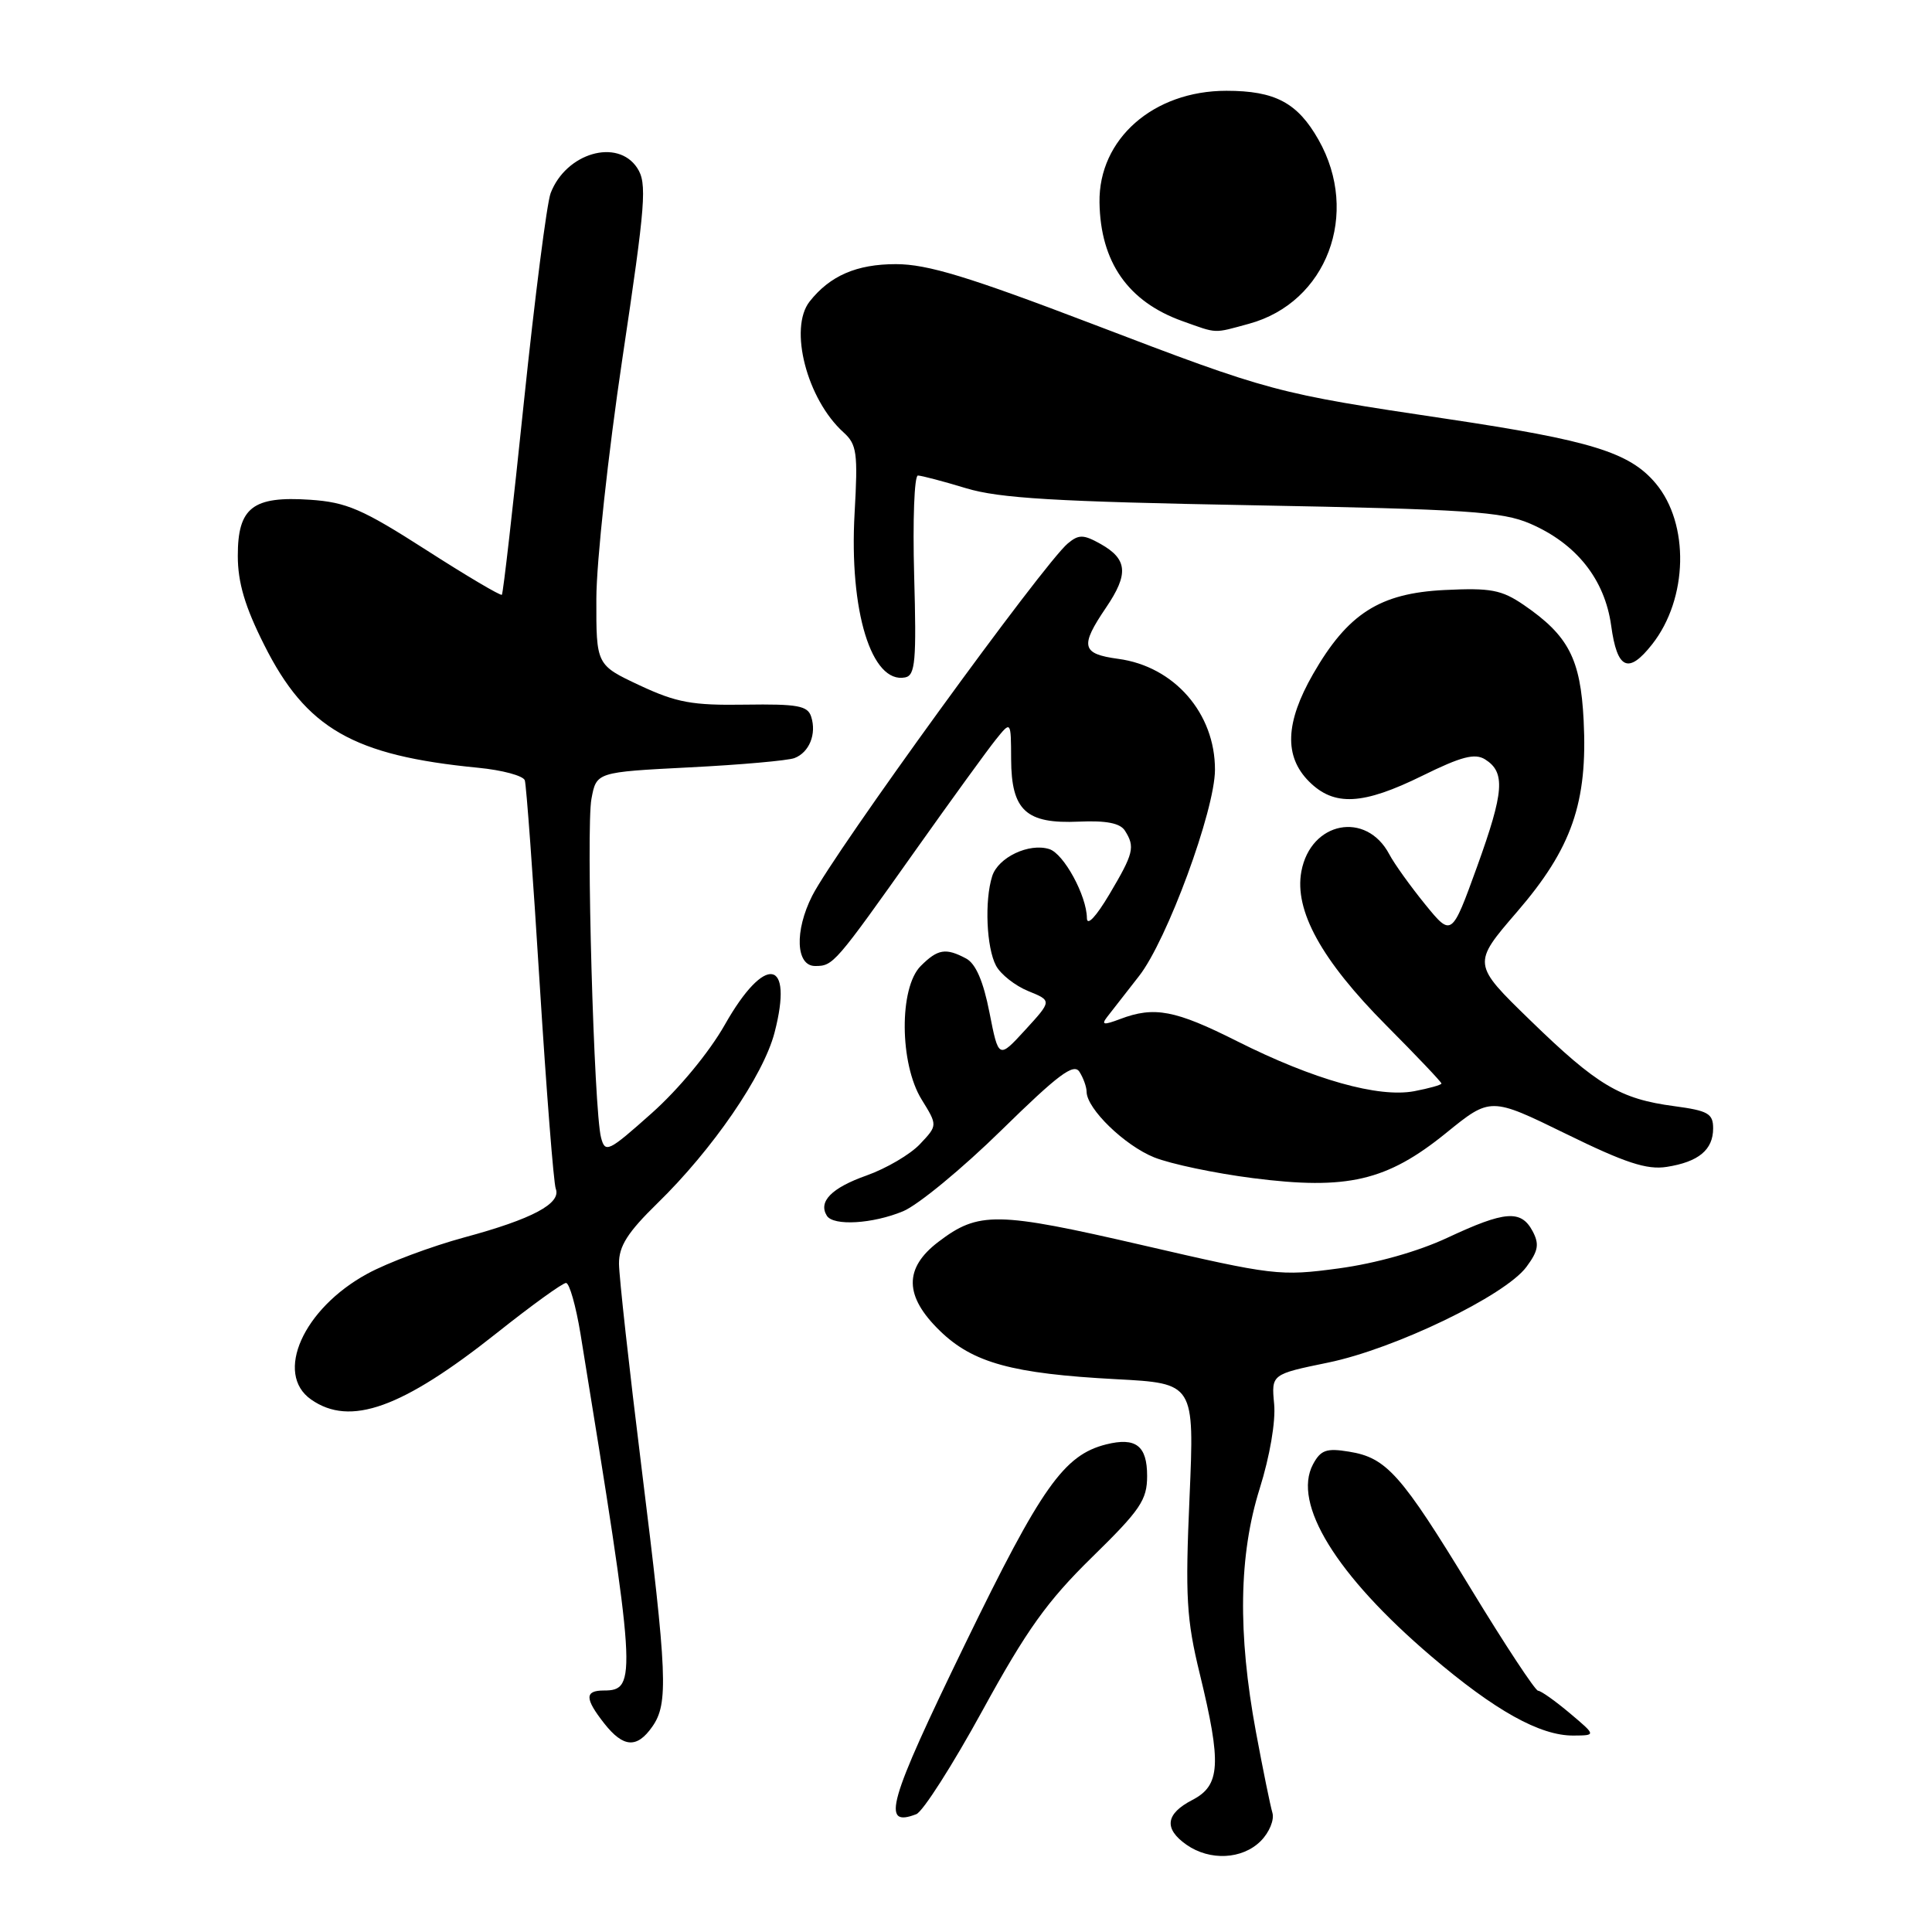 <?xml version="1.0" encoding="UTF-8" standalone="no"?>
<!DOCTYPE svg PUBLIC "-//W3C//DTD SVG 1.1//EN" "http://www.w3.org/Graphics/SVG/1.1/DTD/svg11.dtd" >
<svg xmlns="http://www.w3.org/2000/svg" xmlns:xlink="http://www.w3.org/1999/xlink" version="1.1" viewBox="0 0 256 256">
 <g >
 <path fill="currentColor"
d=" M 167.05 243.95 C 168.18 242.82 168.88 241.14 168.60 240.20 C 168.32 239.26 167.34 234.45 166.42 229.50 C 163.99 216.40 164.15 206.04 166.92 197.23 C 168.26 192.96 169.05 188.34 168.83 186.03 C 168.46 182.10 168.46 182.10 175.98 180.55 C 184.80 178.74 199.44 171.68 202.26 167.87 C 203.84 165.74 203.99 164.85 203.07 163.12 C 201.54 160.28 199.42 160.44 191.83 163.99 C 187.91 165.83 182.33 167.40 177.39 168.07 C 169.60 169.12 168.74 169.01 151.42 165.00 C 132.07 160.53 129.67 160.49 124.33 164.56 C 119.75 168.05 119.82 171.76 124.54 176.34 C 128.91 180.59 134.14 182.02 147.89 182.75 C 158.27 183.30 158.27 183.30 157.62 198.40 C 157.04 211.60 157.21 214.55 158.98 221.81 C 161.88 233.73 161.71 236.58 158.00 238.50 C 154.44 240.34 154.18 242.31 157.22 244.44 C 160.31 246.60 164.61 246.39 167.05 243.95 Z  M 121.41 240.39 C 122.28 240.06 126.23 233.87 130.19 226.64 C 136.04 215.96 138.76 212.16 144.69 206.35 C 151.11 200.07 152.00 198.76 152.00 195.57 C 152.00 191.56 150.50 190.41 146.57 191.39 C 140.98 192.80 138.00 197.01 127.89 217.82 C 117.65 238.90 116.71 242.20 121.41 240.39 Z  M 86.44 228.78 C 88.58 225.72 88.43 222.06 85.01 194.50 C 83.37 181.30 82.03 169.13 82.02 167.46 C 82.00 165.12 83.16 163.30 87.09 159.46 C 94.43 152.31 101.16 142.50 102.63 136.83 C 105.19 126.99 101.37 126.37 96.05 135.77 C 93.97 139.44 89.95 144.30 86.36 147.50 C 80.59 152.64 80.19 152.83 79.64 150.73 C 78.70 147.15 77.64 109.74 78.37 105.85 C 79.03 102.31 79.03 102.31 91.36 101.68 C 98.14 101.34 104.40 100.78 105.27 100.45 C 107.23 99.70 108.22 97.27 107.49 94.98 C 107.03 93.51 105.72 93.27 98.72 93.37 C 91.72 93.48 89.65 93.10 84.75 90.81 C 79.00 88.11 79.00 88.11 79.02 79.31 C 79.03 74.46 80.58 60.15 82.47 47.50 C 85.56 26.85 85.76 24.28 84.43 22.25 C 81.82 18.28 74.99 20.27 72.96 25.60 C 72.46 26.92 70.87 39.36 69.42 53.25 C 67.98 67.14 66.67 78.64 66.50 78.81 C 66.34 78.98 61.82 76.31 56.45 72.86 C 48.01 67.45 45.93 66.55 41.09 66.22 C 33.48 65.71 31.50 67.25 31.51 73.67 C 31.51 77.18 32.46 80.40 35.01 85.46 C 40.57 96.55 46.80 100.12 63.34 101.73 C 66.55 102.04 69.34 102.79 69.54 103.40 C 69.74 104.00 70.63 116.13 71.51 130.34 C 72.40 144.55 73.36 156.78 73.64 157.51 C 74.40 159.47 70.53 161.53 61.53 163.96 C 57.15 165.15 51.36 167.31 48.67 168.78 C 40.18 173.40 36.33 182.02 41.22 185.44 C 46.39 189.07 53.27 186.60 65.84 176.62 C 70.42 172.98 74.54 170.00 75.00 170.00 C 75.45 170.00 76.31 173.04 76.92 176.75 C 84.34 222.33 84.45 224.00 80.02 224.00 C 77.46 224.00 77.47 225.06 80.07 228.37 C 82.60 231.58 84.40 231.70 86.44 228.78 Z  M 208.00 227.00 C 206.07 225.38 204.19 224.04 203.80 224.03 C 203.42 224.01 199.42 217.95 194.92 210.55 C 185.64 195.31 183.73 193.15 178.74 192.35 C 175.76 191.86 175.00 192.13 173.98 194.03 C 171.21 199.22 177.06 208.73 189.64 219.46 C 198.09 226.67 204.08 230.01 208.50 229.97 C 211.50 229.95 211.50 229.95 208.00 227.00 Z  M 119.68 160.49 C 121.66 159.66 127.52 154.83 132.69 149.76 C 140.21 142.39 142.28 140.83 143.03 142.02 C 143.55 142.83 143.98 144.03 143.98 144.67 C 144.01 146.93 149.03 151.79 152.94 153.36 C 155.11 154.23 161.00 155.47 166.02 156.11 C 178.52 157.71 183.76 156.49 191.60 150.14 C 197.50 145.35 197.50 145.35 207.50 150.24 C 215.35 154.09 218.22 155.03 220.84 154.62 C 225.07 153.96 227.00 152.36 227.00 149.51 C 227.00 147.55 226.32 147.17 221.84 146.57 C 214.67 145.62 211.64 143.82 202.78 135.21 C 195.07 127.72 195.07 127.72 201.02 120.82 C 208.28 112.40 210.39 106.34 209.84 95.44 C 209.43 87.29 207.83 84.22 201.91 80.16 C 198.96 78.15 197.54 77.88 191.41 78.18 C 182.82 78.60 178.59 81.30 173.99 89.31 C 170.30 95.75 170.13 100.22 173.45 103.55 C 176.78 106.88 180.58 106.68 188.51 102.77 C 193.64 100.24 195.43 99.78 196.78 100.62 C 199.50 102.33 199.31 104.89 195.72 114.84 C 192.35 124.14 192.35 124.14 188.83 119.82 C 186.90 117.44 184.76 114.47 184.09 113.20 C 181.03 107.42 173.68 108.84 172.44 115.46 C 171.47 120.64 175.10 127.23 183.68 135.86 C 187.71 139.91 191.00 143.38 191.00 143.57 C 191.00 143.76 189.37 144.21 187.39 144.59 C 182.64 145.48 174.06 143.06 163.95 137.98 C 155.71 133.83 152.95 133.31 148.42 135.03 C 146.25 135.85 145.90 135.80 146.68 134.78 C 147.22 134.08 149.14 131.62 150.93 129.33 C 154.63 124.62 160.98 107.37 160.99 102.00 C 161.01 94.51 155.58 88.29 148.16 87.30 C 143.31 86.64 143.07 85.65 146.55 80.52 C 149.58 76.06 149.41 74.09 145.84 72.08 C 143.57 70.81 142.95 70.80 141.51 71.99 C 138.30 74.65 110.58 112.86 107.62 118.70 C 105.26 123.36 105.45 128.00 108.01 128.00 C 110.41 128.00 110.60 127.78 121.43 112.50 C 126.11 105.90 130.84 99.38 131.95 98.00 C 133.96 95.50 133.96 95.50 133.98 100.60 C 134.01 107.40 135.95 109.19 142.97 108.87 C 146.59 108.71 148.43 109.07 149.06 110.07 C 150.43 112.23 150.22 113.07 147.00 118.50 C 145.22 121.49 144.03 122.76 144.02 121.65 C 143.99 118.68 140.96 113.12 139.04 112.51 C 136.36 111.66 132.26 113.60 131.47 116.10 C 130.44 119.34 130.71 125.59 131.98 127.96 C 132.59 129.10 134.50 130.61 136.24 131.32 C 139.39 132.60 139.39 132.60 135.86 136.46 C 132.32 140.32 132.32 140.32 131.11 134.17 C 130.30 130.02 129.29 127.69 128.02 127.01 C 125.32 125.57 124.26 125.74 122.00 128.00 C 119.12 130.88 119.19 140.95 122.12 145.69 C 124.24 149.12 124.24 149.12 121.91 151.59 C 120.64 152.95 117.44 154.83 114.82 155.76 C 110.18 157.40 108.40 159.22 109.56 161.09 C 110.42 162.48 115.65 162.17 119.68 160.49 Z  M 121.13 76.23 C 120.93 68.95 121.15 63.01 121.63 63.01 C 122.11 63.02 124.97 63.77 128.00 64.69 C 132.42 66.03 139.86 66.47 166.00 66.95 C 194.38 67.48 199.04 67.79 202.74 69.38 C 208.88 72.03 212.64 76.76 213.49 82.91 C 214.28 88.70 215.77 89.38 218.92 85.37 C 223.68 79.32 223.89 69.40 219.38 64.04 C 215.93 59.94 210.81 58.36 191.76 55.51 C 168.92 52.10 168.46 51.98 144.84 42.96 C 128.33 36.66 122.89 35.00 118.71 35.00 C 113.51 35.00 109.98 36.53 107.28 39.95 C 104.49 43.50 106.92 52.91 111.77 57.29 C 113.54 58.89 113.69 60.01 113.24 67.97 C 112.50 80.96 115.48 90.65 119.94 89.76 C 121.28 89.49 121.45 87.60 121.13 76.23 Z  M 165.50 42.90 C 175.81 40.09 180.26 28.31 174.71 18.52 C 171.93 13.61 168.96 12.03 162.50 12.03 C 152.83 12.03 145.56 18.42 145.69 26.82 C 145.81 34.73 149.48 39.98 156.68 42.55 C 161.39 44.23 160.72 44.20 165.50 42.90 Z "/>
</g>
</svg>